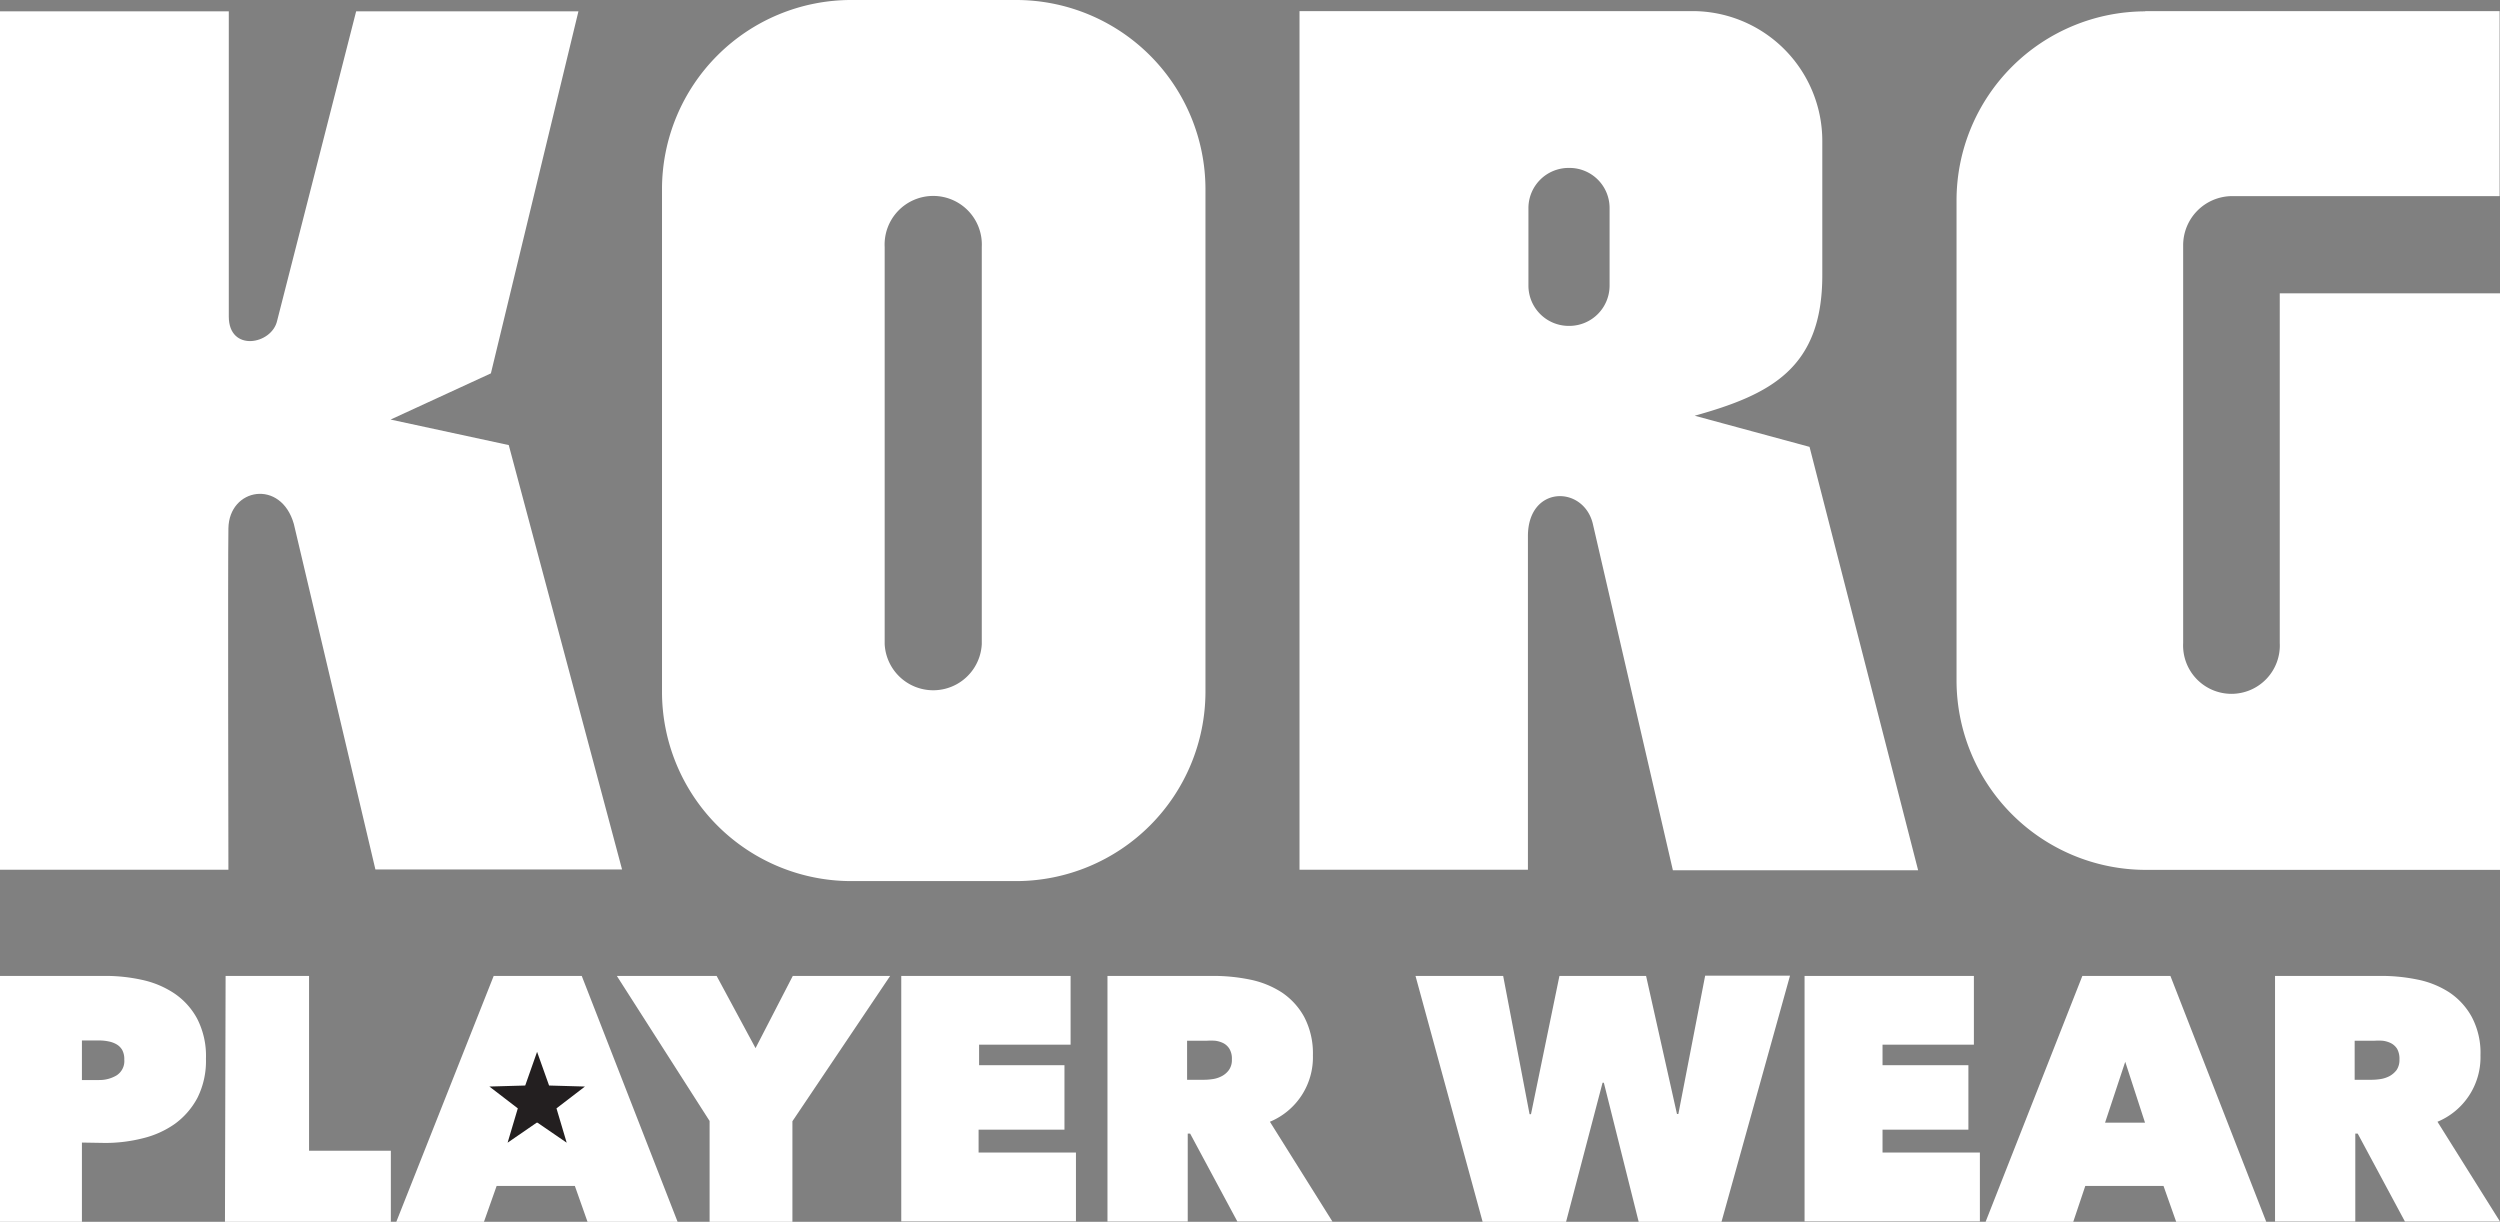 <svg id="Layer_1" data-name="Layer 1" xmlns="http://www.w3.org/2000/svg" viewBox="0 0 195.92 95.75"><rect x="0" y="0" width="195.92" height="95.75" fill="#808080" stroke="none"/><defs><style>.cls-1{fill:#fff;}.cls-2{fill:#231f20;}</style></defs><title>Korg-PW</title><path class="cls-1" d="M208.58,416.68V349.41h17.93v23.92c0,2.81,3.38,2.2,3.79.32l6.19-24.24h17.42l-6.86,28.37-7.86,3.62,9.26,2,8.88,33.26H238l-6.39-27.07c-1-3.55-5.08-2.84-5.13.34-.05,2.48,0,26.75,0,26.75Z" transform="translate(-208.58 -348.52)"/><path class="cls-1" d="M350.39,383.54l-9-2.44c5.94-1.66,10-3.71,10-11V359.58h0a10.18,10.18,0,0,0-10.17-10.19h-30.8v67.29h17.9V390.54c0-4,4.33-4,5.08-1l6.28,27.18h19.22Zm-15.67-12.62a3.16,3.16,0,0,1-3.14,3.14h-.08a3.16,3.16,0,0,1-3.14-3.14v-6.11a3.15,3.15,0,0,1,3.14-3.13h.08a3.14,3.14,0,0,1,3.14,3.13Zm6.71,10.17h0" transform="translate(-208.58 -348.52)"/><path class="cls-1" d="M288.25,348.52h-13a14.83,14.83,0,0,0-14.79,14.79v39.46a14.84,14.84,0,0,0,14.79,14.8h13a14.86,14.86,0,0,0,14.8-14.8V363.31a14.84,14.84,0,0,0-14.8-14.79M285.52,399a3.81,3.81,0,0,1-7.61,0V367.88a3.81,3.81,0,1,1,7.61,0Z" transform="translate(-208.58 -348.52)"/><path class="cls-1" d="M376.7,349.41a14.82,14.82,0,0,0-14.79,14.78v37.69a14.85,14.85,0,0,0,14.79,14.81h27.8V371.51H387.24v27.4a3.79,3.79,0,1,1-7.57,0V367.76a3.85,3.85,0,0,1,3.8-3.87h21v-14.5H376.7Z" transform="translate(-208.58 -348.52)"/><path class="cls-1" d="M215,438.06v6.21h-6.46V425h8.28a13.26,13.26,0,0,1,2.89.31,7.34,7.34,0,0,1,2.53,1.06,5.57,5.57,0,0,1,1.8,2,6.38,6.38,0,0,1,.68,3.12,6.46,6.46,0,0,1-.66,3.05,6,6,0,0,1-1.77,2.05,7.35,7.35,0,0,1-2.54,1.14,11.94,11.94,0,0,1-2.93.36Zm0-8v3.1h1.36a2.62,2.62,0,0,0,1.35-.36,1.33,1.33,0,0,0,.61-1.24,1.49,1.49,0,0,0-.16-.75,1.21,1.21,0,0,0-.45-.45,2,2,0,0,0-.64-.23,3.49,3.49,0,0,0-.71-.07Z" transform="translate(-208.58 -348.52)"/><path class="cls-1" d="M226.26,425h6.54v13.7h6.41v5.59h-13Z" transform="translate(-208.58 -348.52)"/><path class="cls-1" d="M247.27,425h6.9l7.52,19.29h-7.06l-1-2.83h-6.13l-1,2.83h-6.87Zm3.35,6.73L249,436.48h3.14Z" transform="translate(-208.58 -348.52)"/><path class="cls-1" d="M270.68,444.27h-6.49v-7.9L256.92,425h7.82l3.05,5.66,2.92-5.66h7.63l-7.66,11.39Z" transform="translate(-208.58 -348.52)"/><path class="cls-1" d="M279.21,425h13.27v5.39h-7.17V432H292v5.05h-6.73v1.79h7.63v5.4H279.21Z" transform="translate(-208.58 -348.52)"/><path class="cls-1" d="M295.37,425h8.31a14.19,14.19,0,0,1,2.82.28,7.24,7.24,0,0,1,2.51,1,5.46,5.46,0,0,1,1.78,1.94,6.15,6.15,0,0,1,.68,3,5.47,5.47,0,0,1-3.37,5.21l4.9,7.82h-7.45l-3.7-6.89h-.19v6.89h-6.29Zm6.24,8.14h1.27a4.63,4.63,0,0,0,.71-.05,2.15,2.15,0,0,0,.73-.23,1.59,1.59,0,0,0,.57-.49,1.34,1.34,0,0,0,.23-.83,1.49,1.49,0,0,0-.19-.82,1.22,1.22,0,0,0-.48-.45,2,2,0,0,0-.65-.19,5.14,5.14,0,0,0-.65,0h-1.54Z" transform="translate(-208.58 -348.52)"/><path class="cls-1" d="M331.31,444.27h-6.54L319.51,425h6.87l2.07,10.84h.11L330.79,425h6.79L340,435.82h.11l2.1-10.84h6.65l-5.37,19.29H337l-2.73-10.9h-.1Z" transform="translate(-208.58 -348.52)"/><path class="cls-1" d="M350,425h13.27v5.39h-7.16V432h6.73v5.05h-6.73v1.79h7.63v5.4H350Z" transform="translate(-208.58 -348.52)"/><path class="cls-1" d="M371.77,425h6.9l7.52,19.29h-7.06l-1-2.83H372l-.95,2.83h-6.87Zm3.36,6.73-1.58,4.77h3.13Z" transform="translate(-208.58 -348.52)"/><path class="cls-1" d="M386.87,425h8.31a14,14,0,0,1,2.82.28,7.16,7.16,0,0,1,2.51,1,5.46,5.46,0,0,1,1.78,1.94,6,6,0,0,1,.68,3,5.47,5.47,0,0,1-3.37,5.21l4.9,7.82h-7.45l-3.7-6.89h-.19v6.89h-6.29Zm6.24,8.14h1.27a4.67,4.67,0,0,0,.72-.05,2.3,2.3,0,0,0,.73-.23,1.77,1.77,0,0,0,.57-.49,1.4,1.4,0,0,0,.22-.83,1.58,1.58,0,0,0-.18-.82,1.24,1.24,0,0,0-.49-.45,2,2,0,0,0-.65-.19,5,5,0,0,0-.65,0h-1.54Z" transform="translate(-208.58 -348.52)"/><polygon class="cls-2" points="42.09 82.43 43.03 85.07 45.84 85.15 43.61 86.86 44.41 89.55 42.09 87.96 39.78 89.55 40.58 86.86 38.35 85.15 41.16 85.07 42.09 82.43"/></svg>